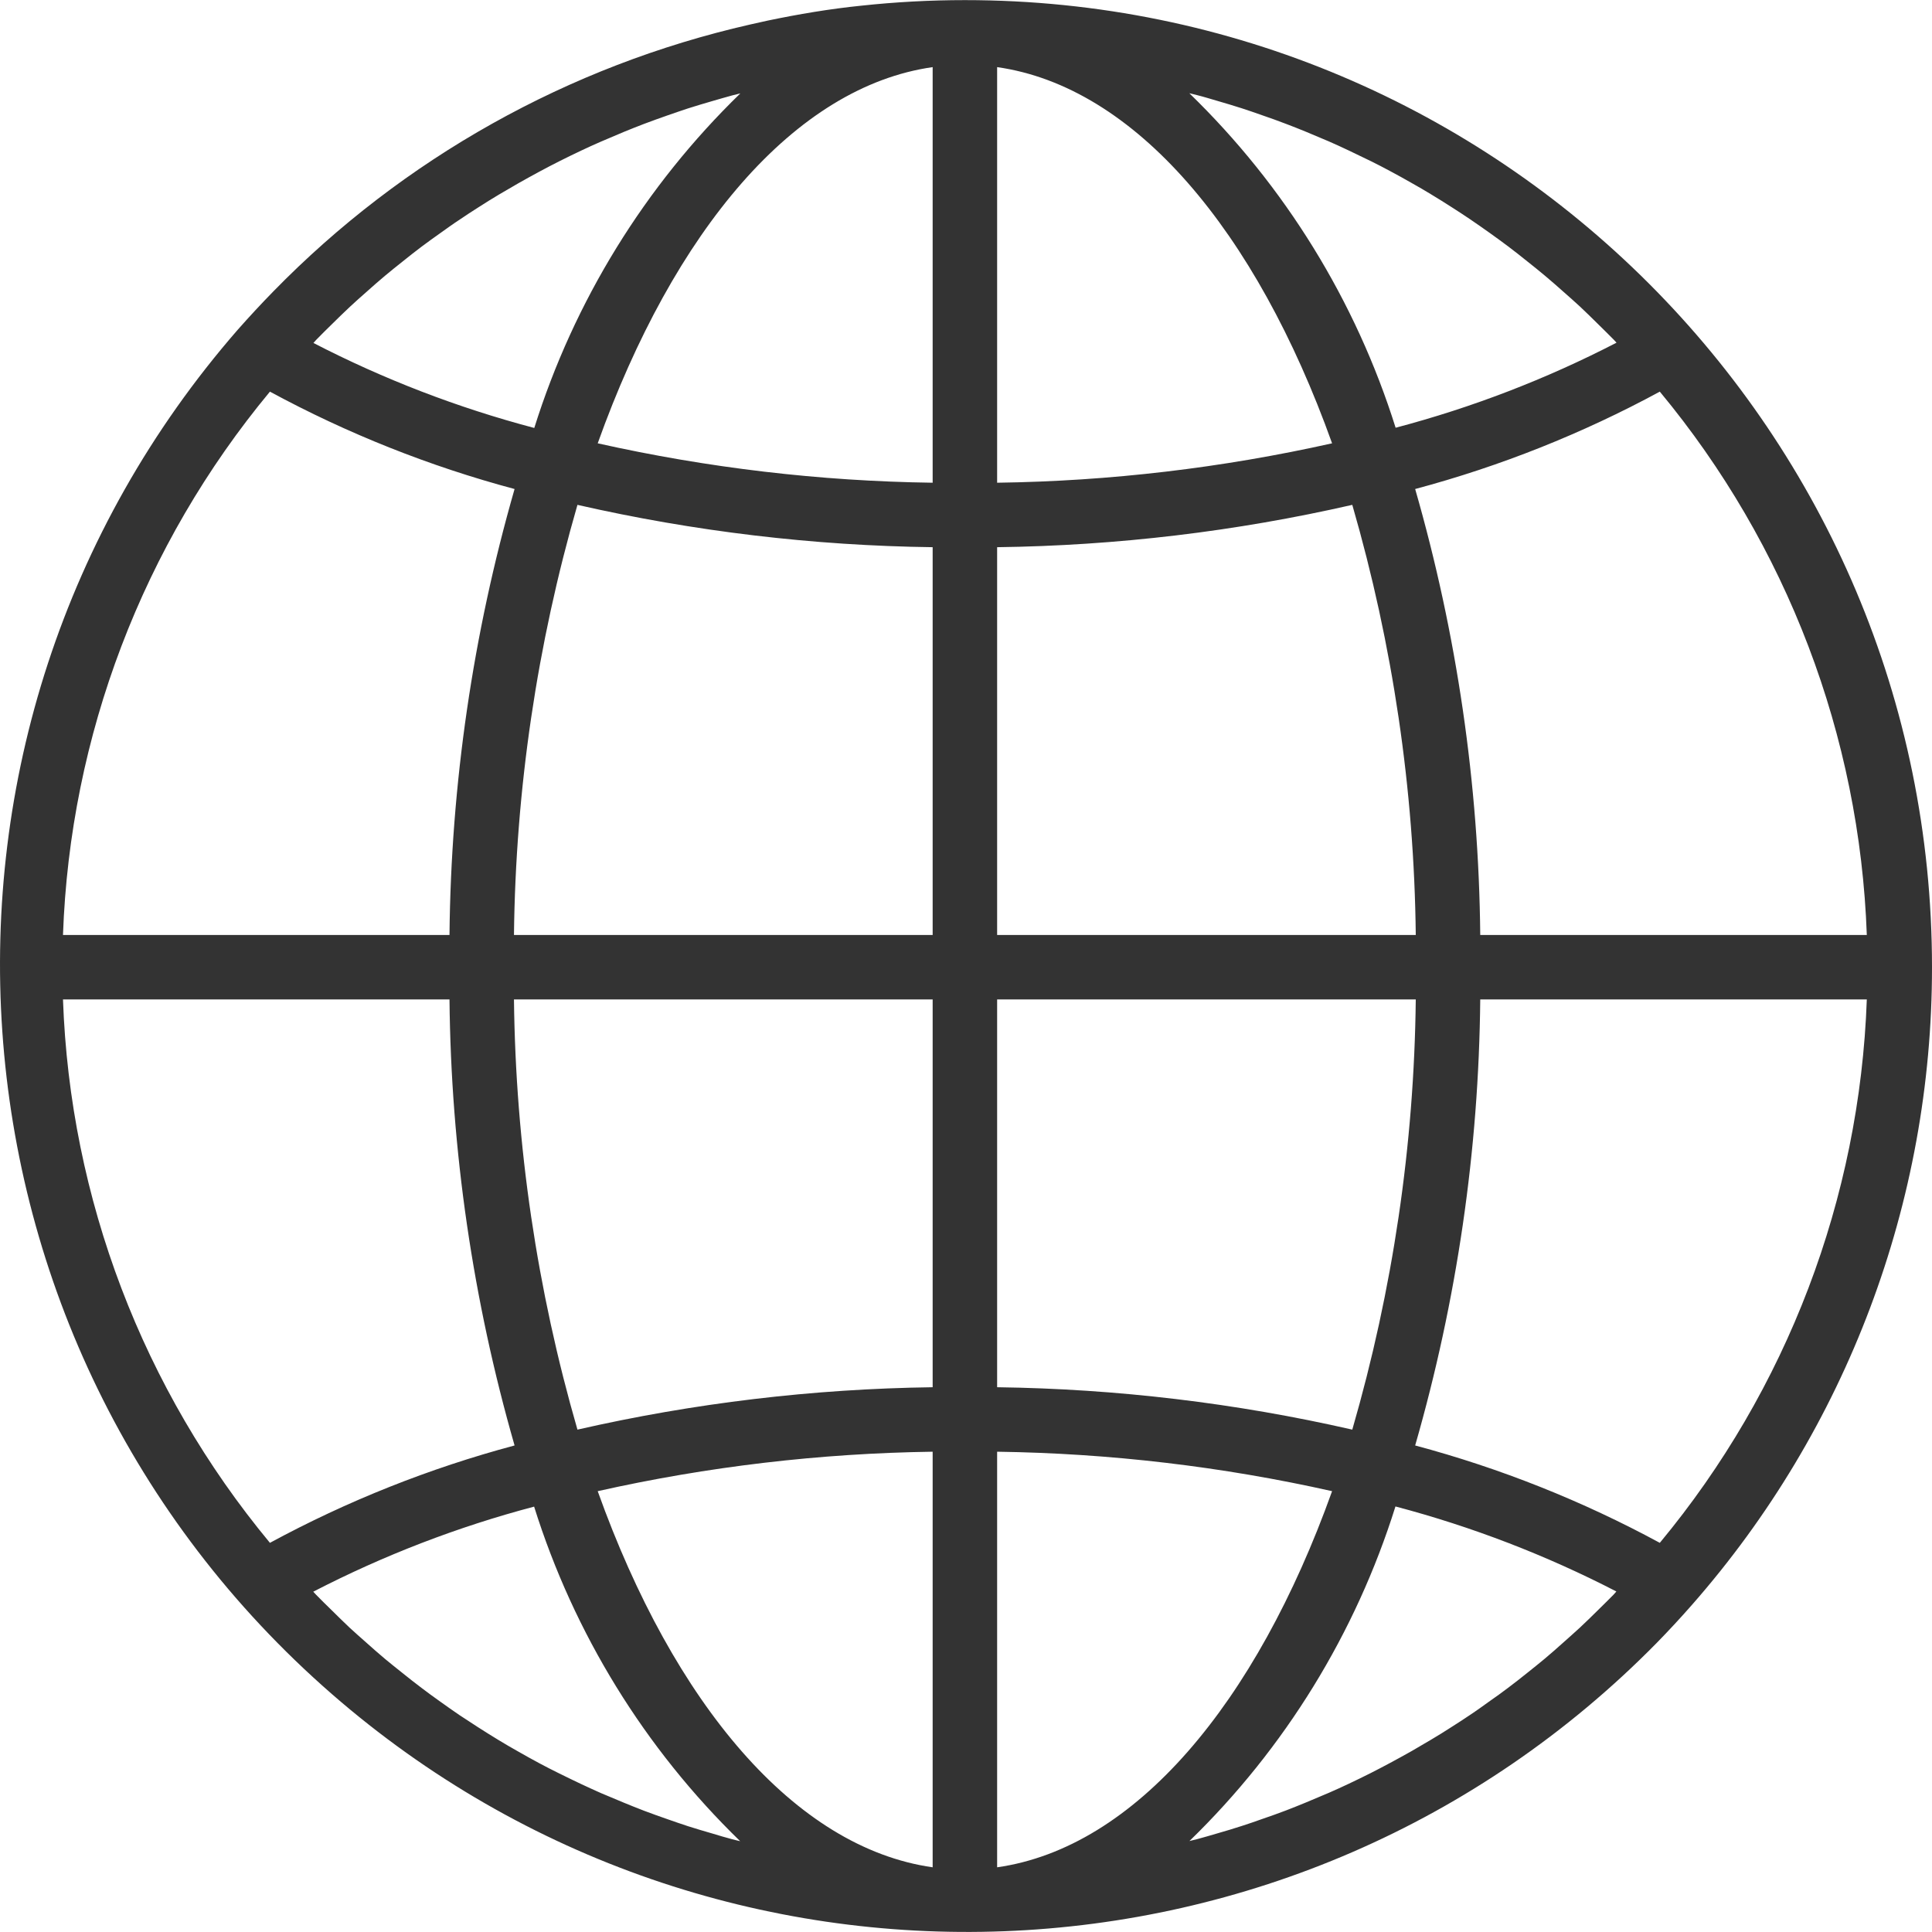<svg width="35" height="35" viewBox="0 0 35 35" fill="none" xmlns="http://www.w3.org/2000/svg">
<path d="M17.48 0.002C16.852 0.002 16.226 0.036 15.602 0.103C15.03 0.161 14.465 0.257 13.908 0.373C13.8 0.396 13.692 0.42 13.585 0.445C10.302 1.192 7.304 2.87 4.952 5.279C4.733 5.503 4.519 5.734 4.309 5.971C-2.046 13.268 -1.283 24.334 6.013 30.69C12.998 36.774 23.513 36.37 30.01 29.766C30.229 29.542 30.443 29.311 30.652 29.073C33.457 25.879 35.002 21.773 35 17.522C35 7.846 27.156 0.002 17.48 0.002ZM5.73 6.155C5.822 6.059 5.918 5.967 6.012 5.874C6.121 5.767 6.229 5.66 6.34 5.557C6.437 5.465 6.538 5.378 6.638 5.289C6.75 5.189 6.863 5.089 6.978 4.993C7.08 4.907 7.184 4.825 7.288 4.742C7.405 4.648 7.522 4.555 7.642 4.465C7.749 4.385 7.857 4.307 7.965 4.231C8.086 4.145 8.208 4.056 8.331 3.976C8.441 3.901 8.553 3.828 8.665 3.757C8.79 3.677 8.915 3.598 9.042 3.523C9.156 3.455 9.271 3.388 9.387 3.322C9.516 3.249 9.646 3.177 9.776 3.107C9.893 3.044 10.01 2.983 10.127 2.924C10.26 2.857 10.394 2.792 10.529 2.728C10.646 2.673 10.767 2.617 10.888 2.565C11.025 2.506 11.164 2.448 11.303 2.389C11.424 2.34 11.544 2.291 11.666 2.245C11.807 2.191 11.95 2.141 12.094 2.09C12.216 2.048 12.338 2.005 12.461 1.965C12.607 1.918 12.754 1.875 12.901 1.832C13.024 1.797 13.146 1.76 13.27 1.727C13.317 1.714 13.364 1.704 13.412 1.692C11.683 3.371 10.4 5.454 9.679 7.753C8.293 7.387 6.951 6.871 5.678 6.213C5.697 6.193 5.713 6.172 5.73 6.155ZM4.89 7.095C6.293 7.855 7.781 8.447 9.322 8.859C8.567 11.486 8.17 14.204 8.143 16.938H1.141C1.268 13.333 2.587 9.871 4.89 7.095ZM4.89 27.95C2.587 25.173 1.268 21.712 1.141 18.106H8.143C8.17 20.84 8.567 23.558 9.322 26.186C7.781 26.598 6.293 27.19 4.89 27.95ZM13.266 33.32C13.148 33.29 13.026 33.252 12.905 33.216C12.757 33.173 12.609 33.13 12.463 33.083C12.339 33.043 12.218 33 12.097 32.958C11.953 32.908 11.809 32.857 11.667 32.803C11.546 32.757 11.426 32.708 11.306 32.659C11.166 32.601 11.027 32.542 10.888 32.484C10.769 32.431 10.65 32.377 10.533 32.322C10.396 32.257 10.261 32.192 10.124 32.124C10.007 32.066 9.89 32.007 9.773 31.944C9.641 31.873 9.51 31.801 9.38 31.726C9.263 31.661 9.152 31.595 9.039 31.527C8.911 31.45 8.785 31.37 8.658 31.289C8.547 31.218 8.437 31.146 8.327 31.073C8.203 30.989 8.08 30.901 7.958 30.814C7.851 30.737 7.744 30.661 7.639 30.58C7.518 30.489 7.399 30.395 7.281 30.3C7.178 30.218 7.075 30.136 6.974 30.052C6.857 29.955 6.745 29.854 6.631 29.753C6.532 29.665 6.432 29.578 6.335 29.488C6.224 29.384 6.116 29.276 6.007 29.169C5.913 29.076 5.817 28.985 5.725 28.889C5.708 28.871 5.692 28.853 5.675 28.835C6.948 28.177 8.29 27.66 9.676 27.294C10.397 29.593 11.68 31.677 13.409 33.355C13.361 33.343 13.313 33.333 13.266 33.32ZM16.896 33.828C14.397 33.473 12.206 30.865 10.828 27.014C12.821 26.567 14.854 26.328 16.896 26.299V33.828ZM16.896 25.131C14.73 25.16 12.573 25.417 10.461 25.899C9.728 23.365 9.341 20.744 9.311 18.106H16.896V25.131ZM16.896 16.938H9.311C9.341 14.301 9.728 11.68 10.461 9.146C12.573 9.627 14.73 9.885 16.896 9.913V16.938ZM16.896 8.745C14.854 8.717 12.821 8.477 10.828 8.031C12.206 4.179 14.397 1.571 16.896 1.216V8.745ZM30.069 7.095C32.373 9.871 33.691 13.333 33.819 16.938H26.816C26.79 14.204 26.393 11.486 25.637 8.859C27.179 8.447 28.666 7.855 30.069 7.095ZM21.689 1.724C21.811 1.754 21.933 1.793 22.055 1.828C22.203 1.871 22.351 1.915 22.497 1.962C22.62 2.002 22.742 2.044 22.863 2.087C23.007 2.137 23.151 2.187 23.292 2.242C23.414 2.288 23.534 2.336 23.654 2.385C23.794 2.444 23.933 2.502 24.072 2.561C24.191 2.613 24.309 2.667 24.427 2.723C24.563 2.787 24.699 2.853 24.836 2.92C24.953 2.979 25.07 3.037 25.186 3.101C25.318 3.171 25.449 3.244 25.58 3.319C25.697 3.383 25.808 3.45 25.921 3.518C26.049 3.595 26.175 3.674 26.301 3.755C26.412 3.826 26.523 3.898 26.632 3.972C26.757 4.056 26.879 4.143 27.002 4.23C27.109 4.307 27.216 4.384 27.322 4.464C27.442 4.554 27.56 4.648 27.678 4.743C27.781 4.825 27.884 4.907 27.985 4.992C28.102 5.089 28.215 5.19 28.328 5.29C28.428 5.378 28.527 5.465 28.624 5.555C28.736 5.659 28.844 5.767 28.953 5.874C29.047 5.967 29.142 6.059 29.235 6.154C29.252 6.172 29.268 6.191 29.285 6.208C28.011 6.867 26.669 7.383 25.283 7.749C24.561 5.45 23.276 3.367 21.546 1.689C21.594 1.701 21.642 1.711 21.689 1.724ZM18.064 1.216C20.563 1.571 22.753 4.179 24.132 8.031C22.139 8.477 20.106 8.717 18.064 8.745V1.216ZM18.064 9.913C20.23 9.885 22.387 9.628 24.498 9.146C25.232 11.68 25.619 14.301 25.648 16.938H18.064V9.913ZM18.064 18.106H25.648C25.619 20.744 25.232 23.365 24.498 25.899C22.387 25.417 20.23 25.16 18.064 25.131V18.106ZM18.064 33.828V26.299C20.106 26.328 22.139 26.567 24.132 27.014C22.753 30.865 20.563 33.473 18.064 33.828ZM29.23 28.89C29.137 28.985 29.042 29.077 28.948 29.17C28.839 29.276 28.731 29.385 28.619 29.488C28.522 29.579 28.422 29.664 28.323 29.754C28.21 29.855 28.097 29.955 27.981 30.052C27.879 30.137 27.775 30.22 27.671 30.303C27.555 30.396 27.438 30.489 27.317 30.579C27.211 30.66 27.103 30.737 26.994 30.813C26.874 30.899 26.752 30.988 26.629 31.069C26.518 31.144 26.407 31.216 26.295 31.287C26.17 31.368 26.044 31.446 25.917 31.521C25.8 31.589 25.689 31.656 25.574 31.722C25.444 31.795 25.314 31.867 25.183 31.937C25.067 32 24.95 32.06 24.833 32.12C24.7 32.187 24.566 32.252 24.431 32.316C24.314 32.371 24.192 32.427 24.072 32.479C23.935 32.538 23.796 32.596 23.657 32.654C23.536 32.703 23.416 32.753 23.294 32.799C23.152 32.853 23.009 32.904 22.865 32.953C22.744 32.996 22.622 33.039 22.499 33.078C22.353 33.126 22.207 33.169 22.058 33.212C21.936 33.248 21.813 33.284 21.69 33.317C21.643 33.33 21.595 33.34 21.548 33.352C23.277 31.673 24.559 29.59 25.28 27.291C26.666 27.657 28.008 28.173 29.282 28.831C29.263 28.852 29.246 28.872 29.23 28.89ZM30.069 27.95C28.666 27.19 27.179 26.598 25.637 26.186C26.393 23.558 26.79 20.84 26.816 18.106H33.819C33.691 21.712 32.373 25.173 30.069 27.95Z" fill="#333333"/>
</svg>
